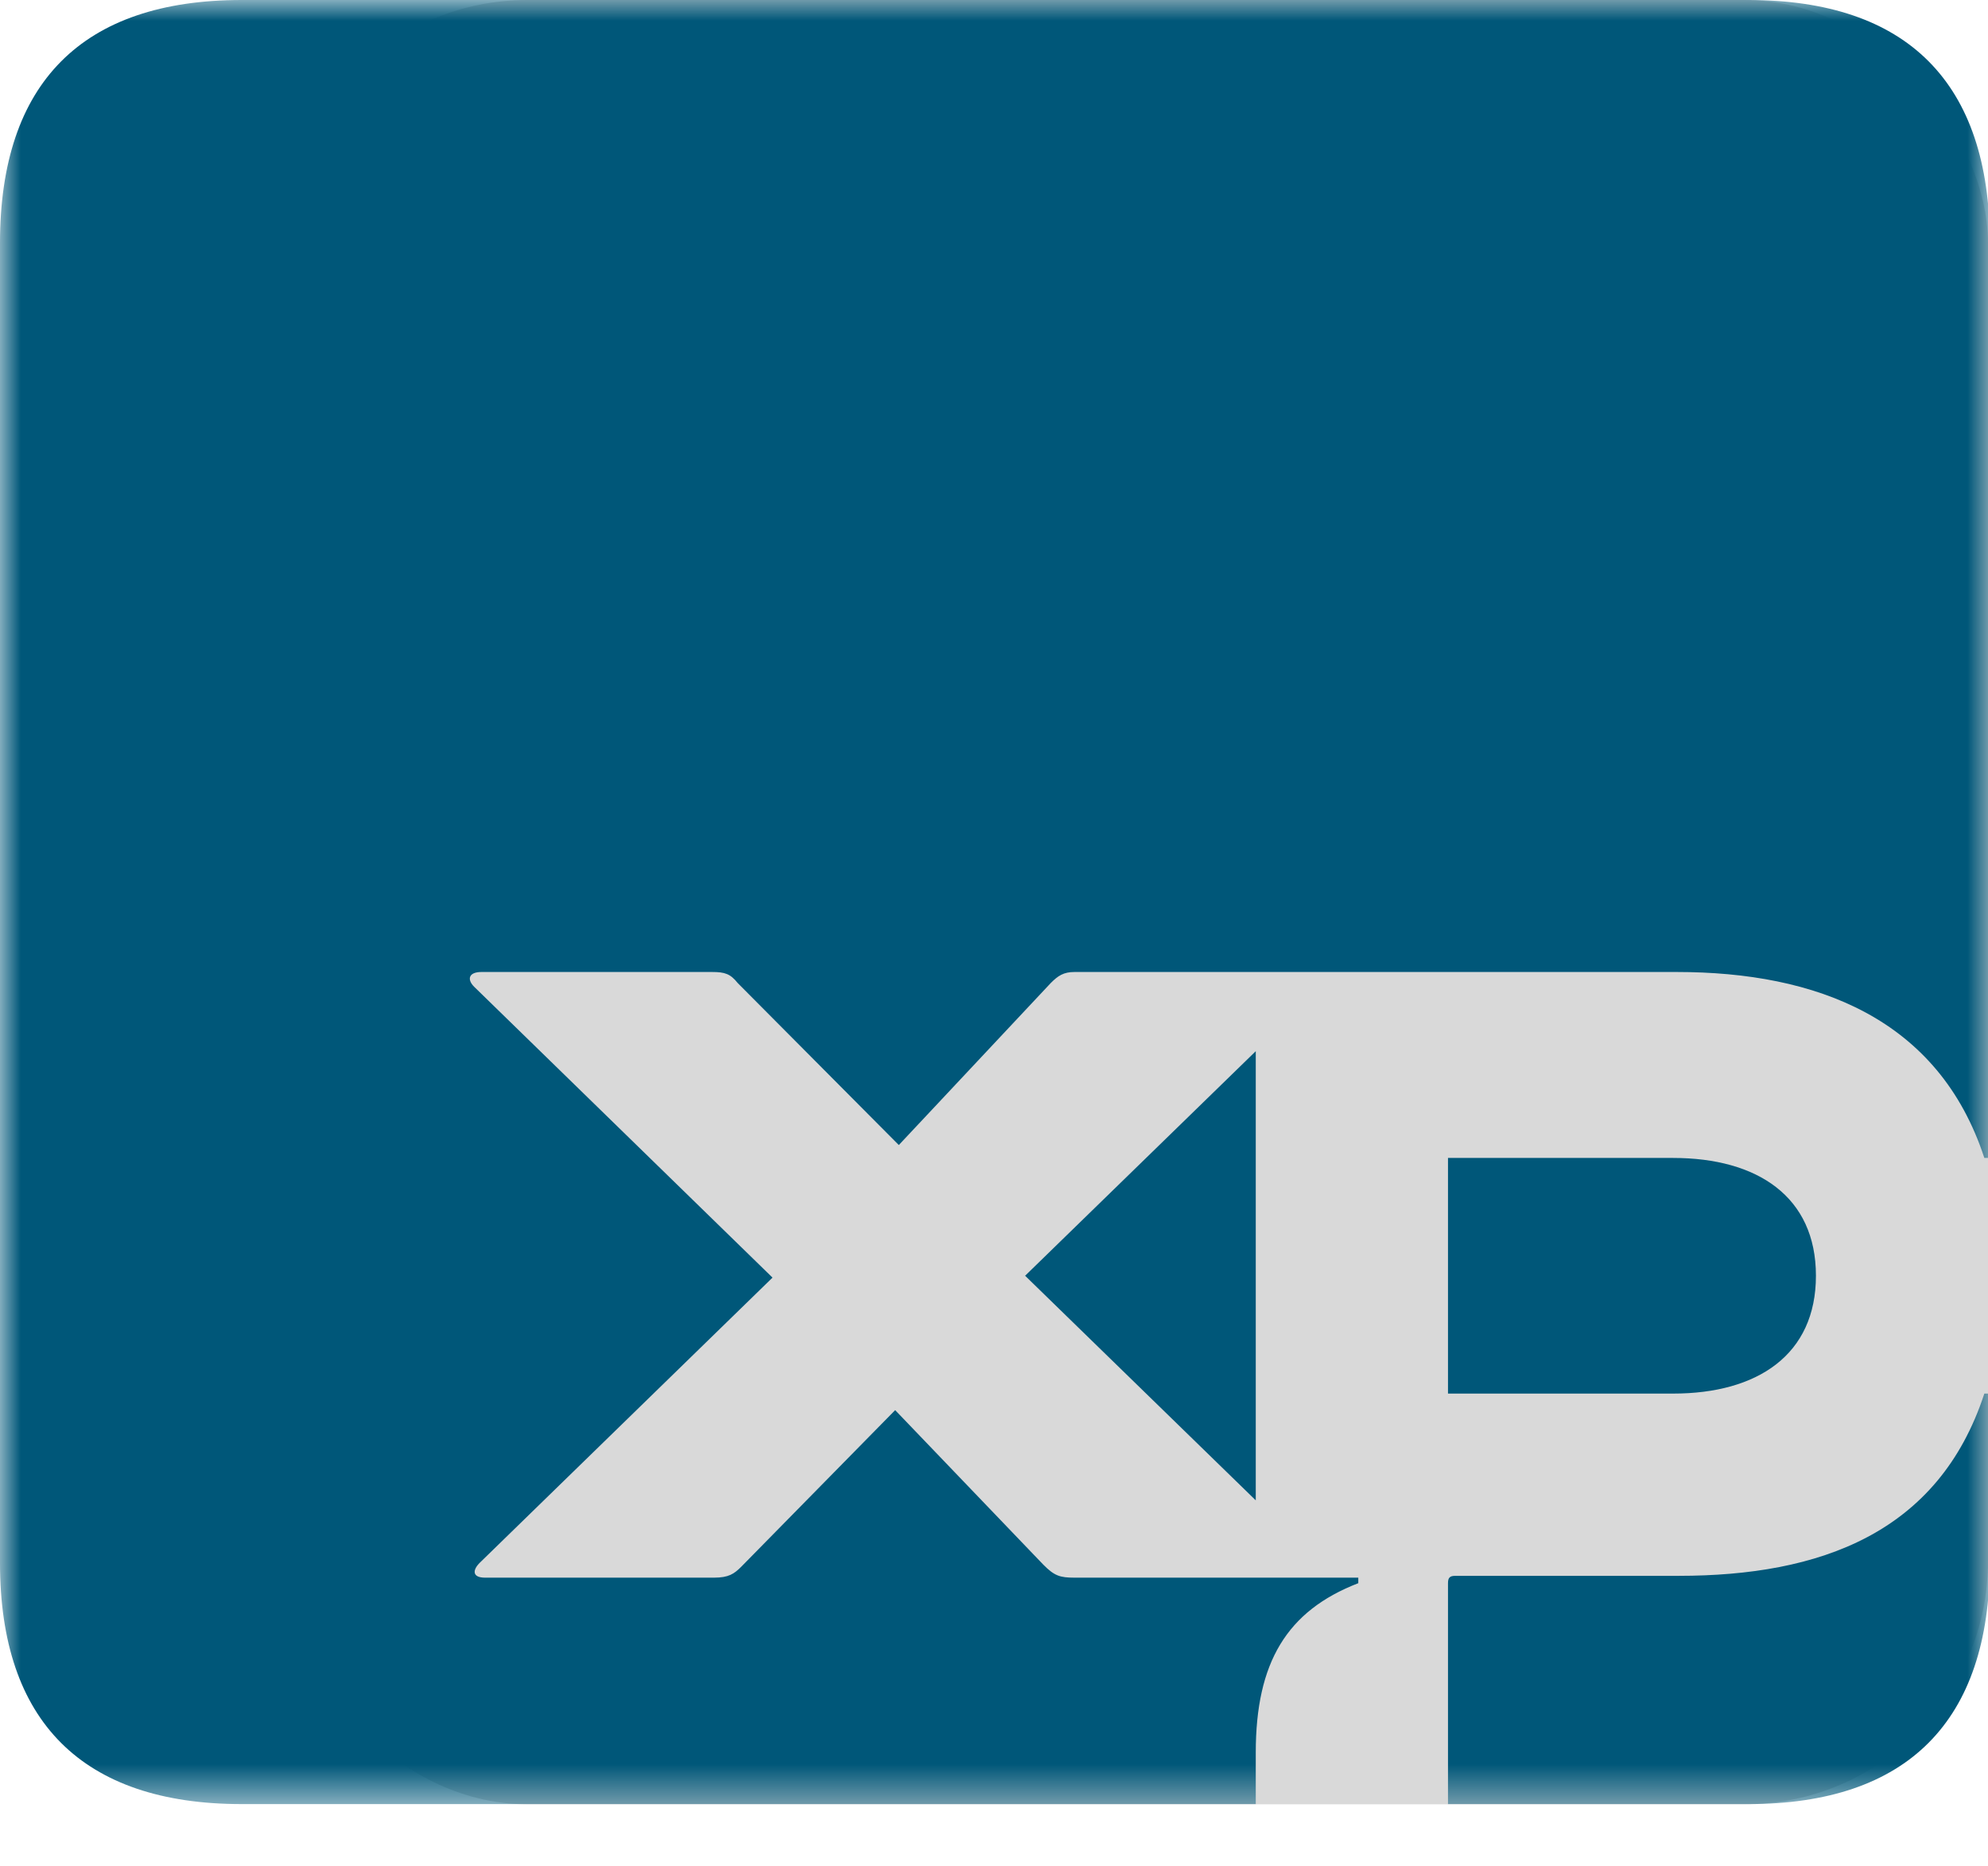 <svg width="49" height="46" viewBox="0 0 49 46" fill="none" xmlns="http://www.w3.org/2000/svg">
<rect x="7" width="42" height="44.48" rx="6" fill="#D9D9D9"/>
<mask id="mask0_12_2" style="mask-type:luminance" maskUnits="userSpaceOnUse" x="0" y="0" width="49" height="45">
<path d="M49 0H0V44.475H49V0Z" fill="white"/>
</mask>
<g mask="url(#mask0_12_2)">
<path d="M35.69 34.355H41.239C43.315 34.355 44.759 33.402 44.759 31.45C44.759 29.499 43.315 28.546 41.239 28.546H35.69V34.355ZM35.69 44.475H43.089C47.015 44.475 49.045 42.433 49.045 38.485V34.355H48.91C47.782 37.804 44.849 38.848 41.375 38.848H35.87C35.735 38.848 35.69 38.893 35.69 39.029V44.475ZM25.267 31.45L30.952 36.987V25.914L25.267 31.45ZM5.956 44.475H30.952V43.204C30.952 40.981 31.719 39.71 33.479 39.029V38.893H26.485C26.124 38.893 25.989 38.848 25.718 38.575L22.064 34.763L18.273 38.621C18.093 38.802 17.958 38.893 17.597 38.893H11.957C11.641 38.893 11.641 38.712 11.821 38.53L19.041 31.496L11.686 24.325C11.505 24.144 11.551 23.962 11.867 23.962H17.552C17.867 23.962 18.003 24.008 18.183 24.234L22.154 28.228L25.899 24.234C26.079 24.053 26.215 23.962 26.485 23.962H41.33C44.759 23.962 47.782 25.097 48.91 28.546H49.045V5.991C49.045 2.042 47.015 0 43.089 0H5.956C2.03 0 0 2.042 0 5.991V38.53C0 42.433 2.03 44.475 5.956 44.475Z" fill="#005779"/>
</g>
</svg>
